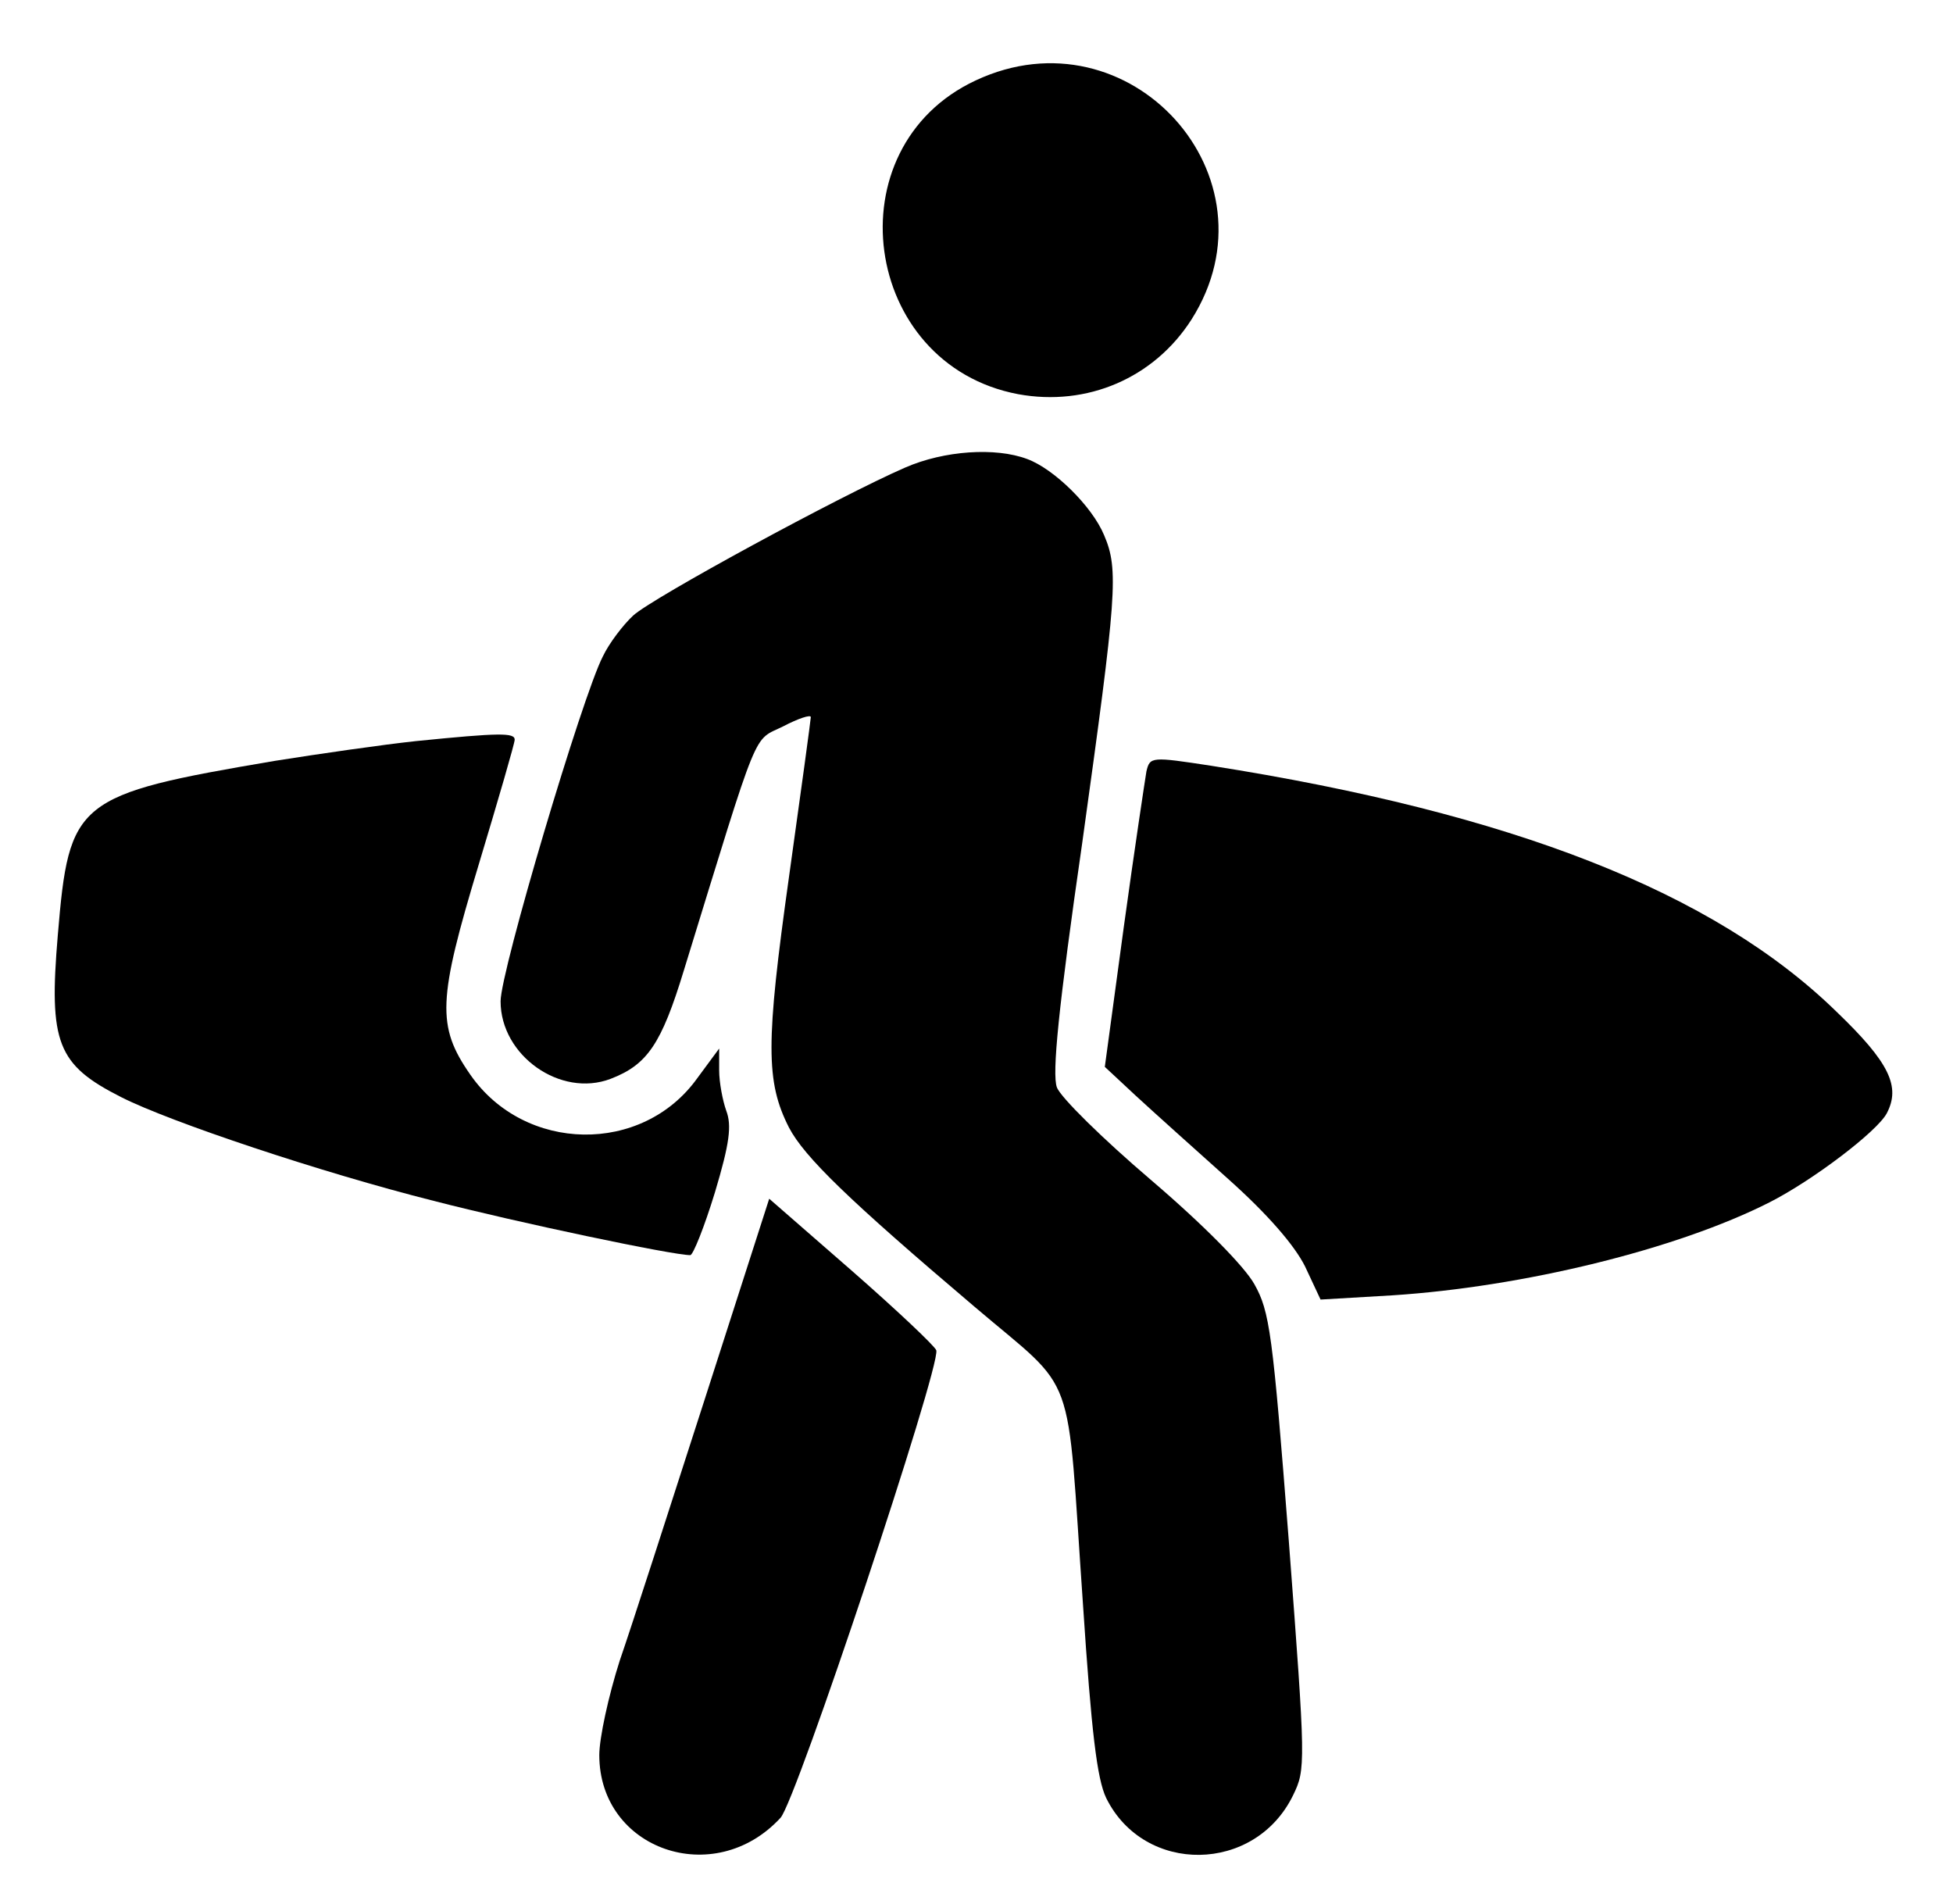 <?xml version="1.0" standalone="no"?>
<!DOCTYPE svg PUBLIC "-//W3C//DTD SVG 20010904//EN"
 "http://www.w3.org/TR/2001/REC-SVG-20010904/DTD/svg10.dtd">
<svg version="1.0" xmlns="http://www.w3.org/2000/svg"
 width="277pt" height="270pt" viewBox="0 0 277 270"
 preserveAspectRatio="xMidYMid meet">

<g transform="translate(0,270) scale(0.1,-0.1)"
fill="#000000" stroke="none">
<path d="M1384 2586 c-204 -95 -162 -403 60 -445 98 -18 193 23 246 106 128
202 -88 441 -306 339z"/>
<path d="M1284 2037 c-92 -40 -359 -185 -386 -210 -14 -13 -34 -39 -43 -58
-29 -56 -145 -446 -145 -489 0 -77 85 -137 156 -110 52 20 72 49 104 154 109
354 97 324 141 346 21 11 39 17 39 13 0 -3 -14 -106 -31 -227 -33 -235 -33
-290 0 -355 22 -42 85 -103 263 -254 148 -126 130 -79 154 -422 12 -182 20
-248 33 -275 54 -109 211 -107 265 4 18 37 18 43 -6 360 -23 296 -27 326 -49
365 -14 25 -72 84 -147 148 -68 58 -128 117 -133 131 -7 19 2 112 36 347 49
352 52 387 31 436 -17 41 -71 94 -109 108 -45 17 -118 12 -173 -12z"/>
<path d="M590 1649 c-47 -5 -137 -18 -200 -28 -283 -48 -292 -56 -308 -247
-13 -153 -1 -184 90 -230 69 -35 284 -107 443 -147 120 -31 339 -77 364 -77 4
0 20 40 35 89 21 70 24 95 16 116 -5 14 -10 40 -10 57 l0 31 -31 -42 c-78
-109 -245 -106 -322 5 -48 69 -46 106 12 298 28 93 51 172 51 177 0 10 -21 10
-140 -2z"/>
<path d="M1626 1606 c-2 -12 -17 -111 -32 -220 l-27 -199 44 -41 c25 -23 84
-76 131 -118 56 -50 94 -94 109 -124 l22 -47 102 6 c185 12 403 65 535 132 61
31 152 100 166 126 20 38 4 72 -71 144 -174 170 -461 282 -887 349 -85 13 -87
13 -92 -8z"/>
<path d="M1000 717 c-50 -155 -104 -323 -121 -372 -16 -50 -29 -110 -29 -134
0 -134 163 -191 257 -89 22 23 227 639 221 663 -2 6 -56 57 -120 113 l-117
102 -91 -283z"/>
</g>
</svg>
